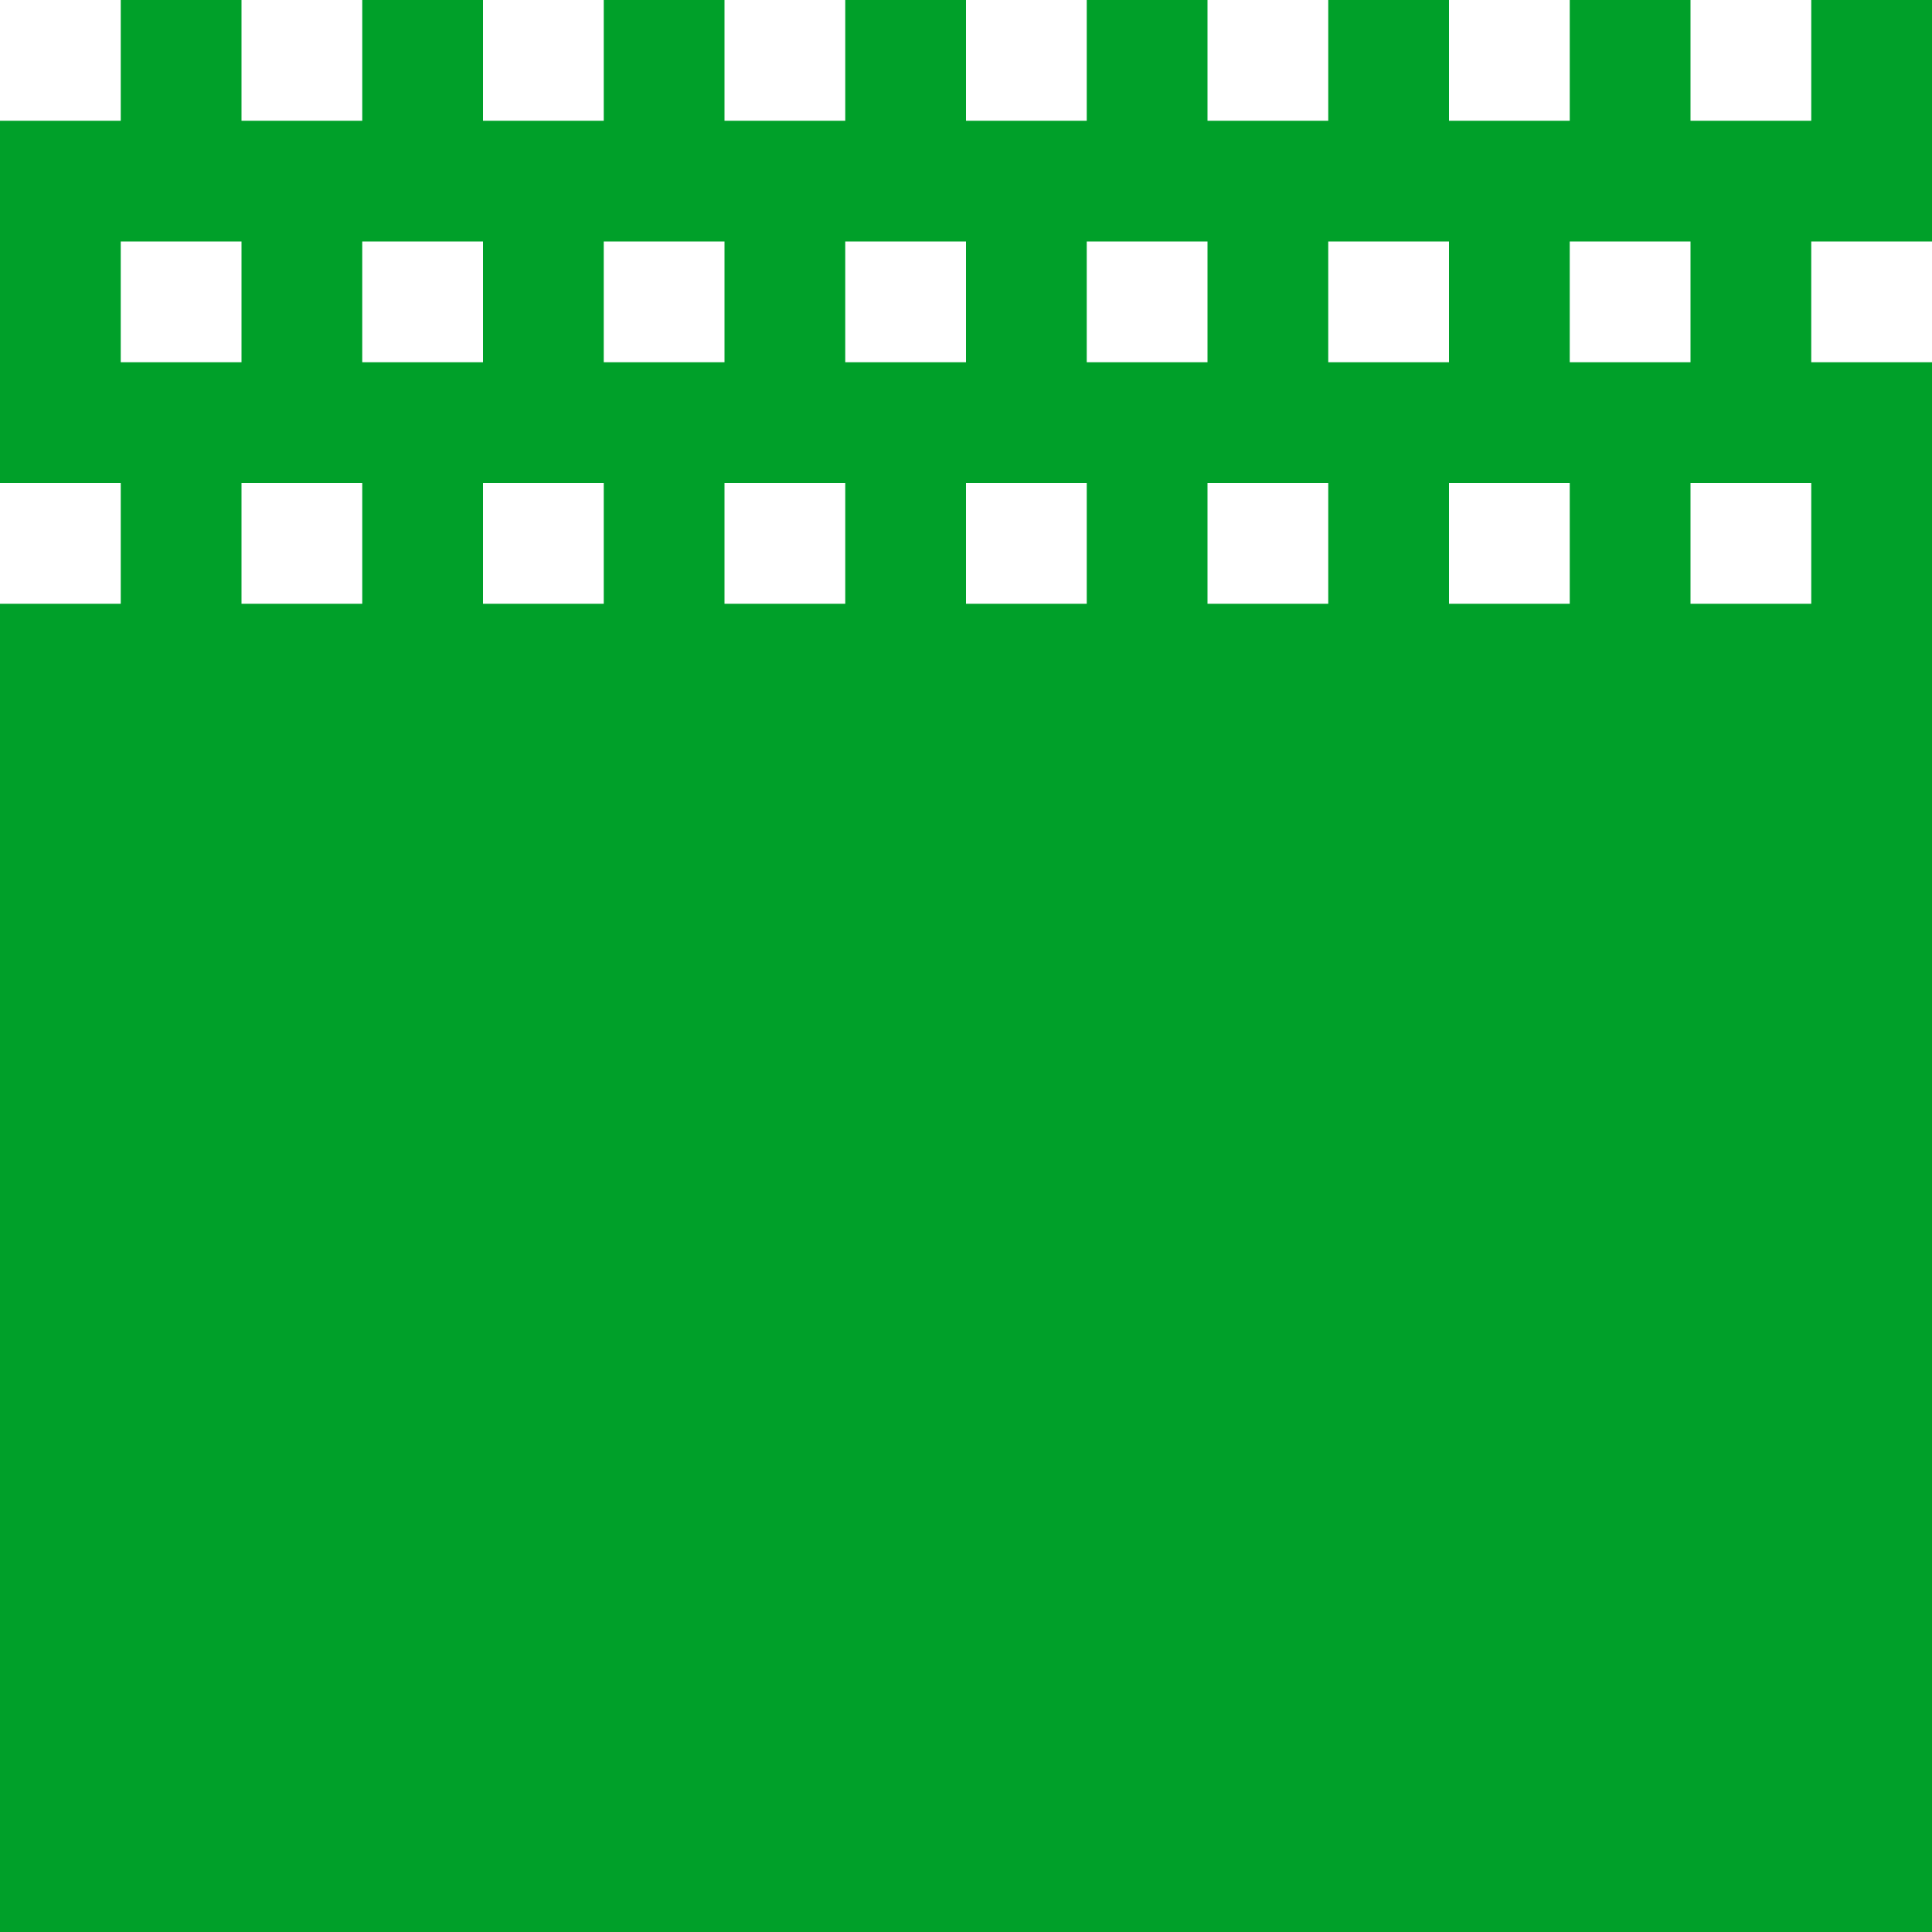 <?xml version="1.0" encoding="UTF-8" standalone="no"?>
<!-- Created with Inkscape (http://www.inkscape.org/) -->

<svg
   xmlns:dc="http://purl.org/dc/elements/1.1/"
   xmlns:cc="http://creativecommons.org/ns#"
   xmlns:rdf="http://www.w3.org/1999/02/22-rdf-syntax-ns#"
   xmlns:svg="http://www.w3.org/2000/svg"
   xmlns="http://www.w3.org/2000/svg"
   xmlns:sodipodi="http://sodipodi.sourceforge.net/DTD/sodipodi-0.dtd"
   xmlns:inkscape="http://www.inkscape.org/namespaces/inkscape"
   width="32"
   height="32"
   id="svg4687"
   version="1.1"
   inkscape:version="0.48.4 r9939"
   sodipodi:docname="ground.svg"
   inkscape:export-filename="/home/john/Documents/www/gamemechanicexplorer.com/www/assets/gfx/ground.png"
   inkscape:export-xdpi="90"
   inkscape:export-ydpi="90">
  <defs
     id="defs4689" />
  <sodipodi:namedview
     id="base"
     pagecolor="#d0d0d0"
     bordercolor="#666666"
     borderopacity="1.0"
     inkscape:pageopacity="0"
     inkscape:pageshadow="2"
     inkscape:zoom="22.627417"
     inkscape:cx="16.965874"
     inkscape:cy="16.351648"
     inkscape:document-units="px"
     inkscape:current-layer="layer1"
     showgrid="false"
     inkscape:window-width="1855"
     inkscape:window-height="1056"
     inkscape:window-x="65"
     inkscape:window-y="24"
     inkscape:window-maximized="1" />
  <g
     inkscape:label="Layer 1"
     inkscape:groupmode="layer"
     id="layer1"
     transform="translate(0,-1020.362)">
    <rect
       inkscape:export-ydpi="90"
       inkscape:export-xdpi="90"
       style="fill:#00a029;fill-opacity:1;fill-rule:nonzero;stroke:none"
       id="rect5277"
       width="32"
       height="32"
       x="0"
       y="1020.362" />
    <rect
       style="fill:#ffffff;fill-opacity:1;fill-rule:nonzero;stroke:none"
       id="rect5279"
       width="2"
       height="2"
       x="0"
       y="1020.362" />
    <rect
       y="1020.362"
       x="4"
       height="2"
       width="2"
       id="rect3950"
       style="fill:#ffffff;fill-opacity:1;fill-rule:nonzero;stroke:none" />
    <rect
       style="fill:#ffffff;fill-opacity:1;fill-rule:nonzero;stroke:none"
       id="rect3952"
       width="2"
       height="2"
       x="8"
       y="1020.362" />
    <rect
       y="1020.362"
       x="12"
       height="2"
       width="2"
       id="rect3954"
       style="fill:#ffffff;fill-opacity:1;fill-rule:nonzero;stroke:none" />
    <rect
       style="fill:#ffffff;fill-opacity:1;fill-rule:nonzero;stroke:none"
       id="rect3956"
       width="2"
       height="2"
       x="16"
       y="1020.362" />
    <rect
       y="1020.362"
       x="20"
       height="2"
       width="2"
       id="rect3958"
       style="fill:#ffffff;fill-opacity:1;fill-rule:nonzero;stroke:none" />
    <rect
       style="fill:#ffffff;fill-opacity:1;fill-rule:nonzero;stroke:none"
       id="rect3960"
       width="2"
       height="2"
       x="24"
       y="1020.362" />
    <rect
       y="1020.362"
       x="28"
       height="2"
       width="2"
       id="rect3962"
       style="fill:#ffffff;fill-opacity:1;fill-rule:nonzero;stroke:none" />
    <rect
       y="1024.362"
       x="2"
       height="2"
       width="2"
       id="rect3964"
       style="fill:#ffffff;fill-opacity:1;fill-rule:nonzero;stroke:none" />
    <rect
       style="fill:#ffffff;fill-opacity:1;fill-rule:nonzero;stroke:none"
       id="rect3966"
       width="2"
       height="2"
       x="6"
       y="1024.362" />
    <rect
       y="1024.362"
       x="10"
       height="2"
       width="2"
       id="rect3968"
       style="fill:#ffffff;fill-opacity:1;fill-rule:nonzero;stroke:none" />
    <rect
       style="fill:#ffffff;fill-opacity:1;fill-rule:nonzero;stroke:none"
       id="rect3970"
       width="2"
       height="2"
       x="14"
       y="1024.362" />
    <rect
       y="1024.362"
       x="18"
       height="2"
       width="2"
       id="rect3972"
       style="fill:#ffffff;fill-opacity:1;fill-rule:nonzero;stroke:none" />
    <rect
       style="fill:#ffffff;fill-opacity:1;fill-rule:nonzero;stroke:none"
       id="rect3974"
       width="2"
       height="2"
       x="22"
       y="1024.362" />
    <rect
       y="1024.362"
       x="26"
       height="2"
       width="2"
       id="rect3976"
       style="fill:#ffffff;fill-opacity:1;fill-rule:nonzero;stroke:none" />
    <rect
       style="fill:#ffffff;fill-opacity:1;fill-rule:nonzero;stroke:none"
       id="rect3978"
       width="2"
       height="2"
       x="30"
       y="1024.362" />
    <rect
       style="fill:#ffffff;fill-opacity:1;fill-rule:nonzero;stroke:none"
       id="rect3980"
       width="2"
       height="2"
       x="0"
       y="1028.362" />
    <rect
       y="1028.362"
       x="4"
       height="2"
       width="2"
       id="rect3982"
       style="fill:#ffffff;fill-opacity:1;fill-rule:nonzero;stroke:none" />
    <rect
       style="fill:#ffffff;fill-opacity:1;fill-rule:nonzero;stroke:none"
       id="rect3984"
       width="2"
       height="2"
       x="8"
       y="1028.362" />
    <rect
       y="1028.362"
       x="12"
       height="2"
       width="2"
       id="rect3986"
       style="fill:#ffffff;fill-opacity:1;fill-rule:nonzero;stroke:none" />
    <rect
       style="fill:#ffffff;fill-opacity:1;fill-rule:nonzero;stroke:none"
       id="rect3988"
       width="2"
       height="2"
       x="16"
       y="1028.362" />
    <rect
       y="1028.362"
       x="20"
       height="2"
       width="2"
       id="rect3990"
       style="fill:#ffffff;fill-opacity:1;fill-rule:nonzero;stroke:none" />
    <rect
       style="fill:#ffffff;fill-opacity:1;fill-rule:nonzero;stroke:none"
       id="rect3992"
       width="2"
       height="2"
       x="24"
       y="1028.362" />
    <rect
       y="1028.362"
       x="28"
       height="2"
       width="2"
       id="rect3994"
       style="fill:#ffffff;fill-opacity:1;fill-rule:nonzero;stroke:none" />
  </g>
</svg>
